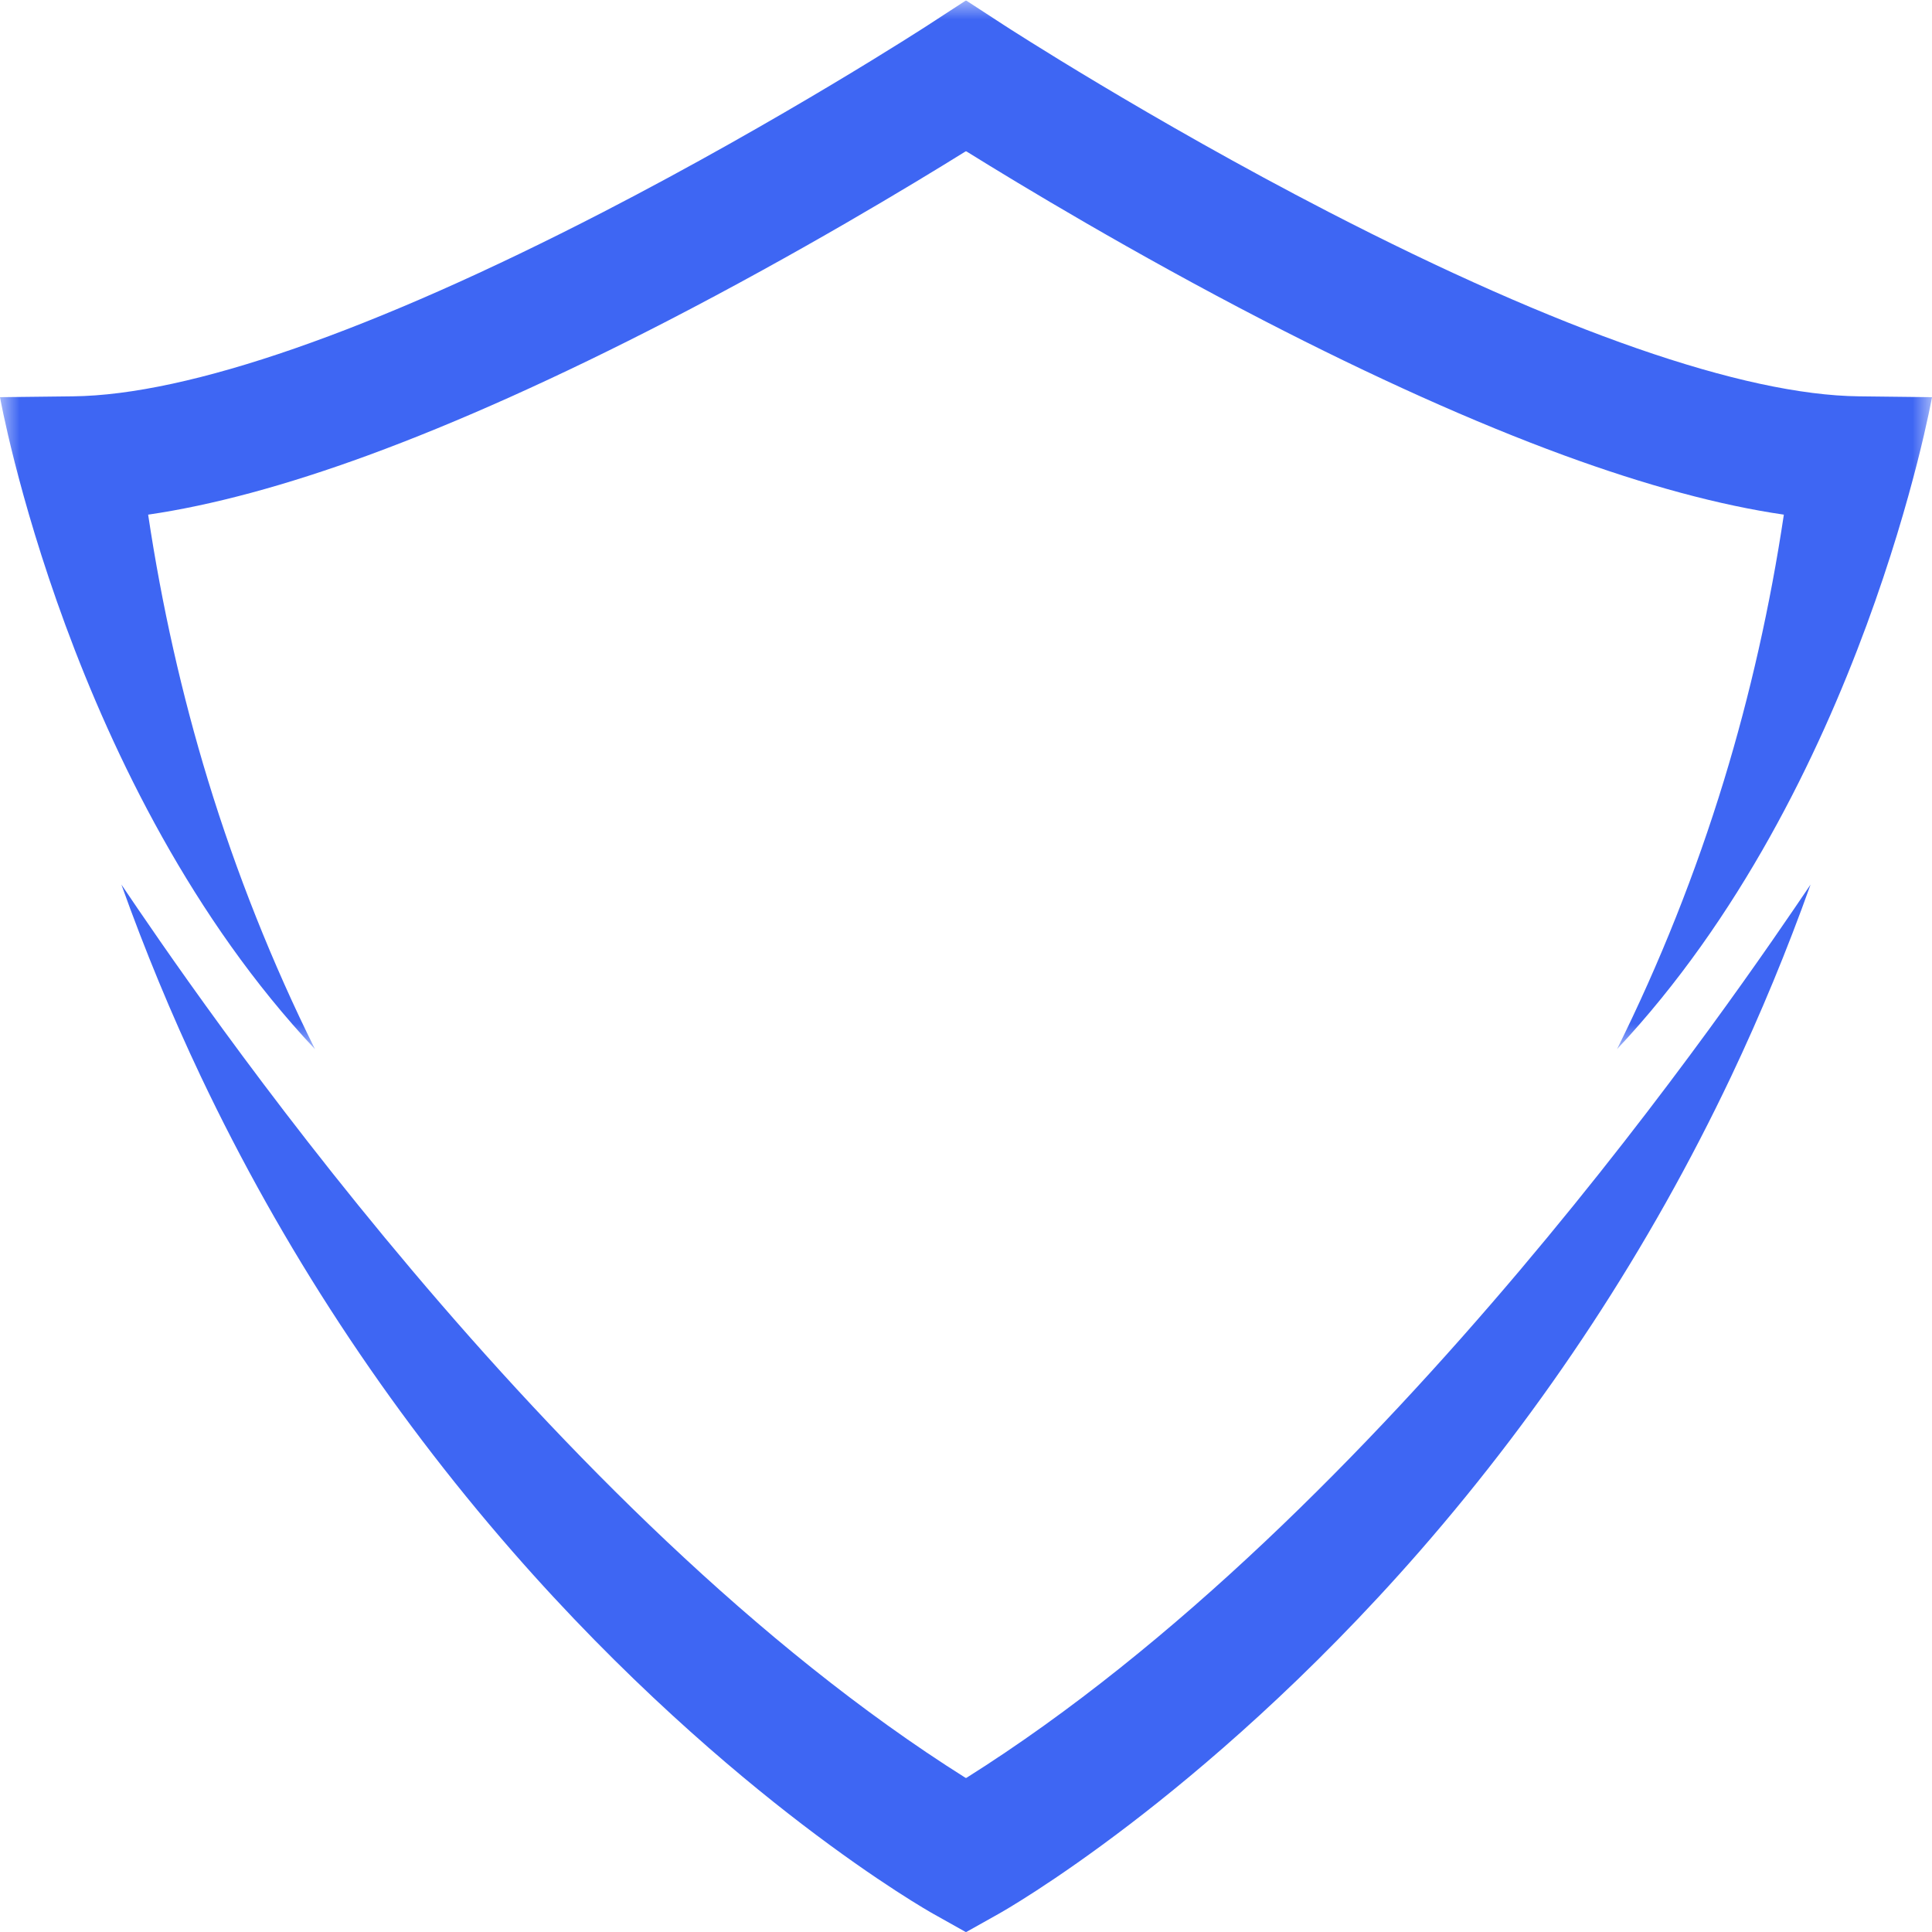 <svg width="50" height="50" viewBox="0 0 50 50" fill="none" xmlns="http://www.w3.org/2000/svg">
<mask id="mask0_56_970" style="mask-type:luminance" maskUnits="userSpaceOnUse" x="0" y="0" width="50" height="28">
<path d="M0 0H50V27.169H0V0Z" fill="white"/>
</mask>
<g mask="url(#mask0_56_970)">
<path d="M5.384 20.197C4.707 17.981 4.186 15.67 3.834 13.319C5.489 13.078 7.401 12.562 9.53 11.782C11.847 10.932 14.458 9.759 17.291 8.297C20.667 6.553 23.592 4.787 24.993 3.916C24.995 3.918 24.998 3.919 25 3.921C25.002 3.919 25.005 3.918 25.007 3.916C26.408 4.787 29.333 6.553 32.709 8.297C35.542 9.759 38.153 10.932 40.47 11.782C42.599 12.562 44.511 13.078 46.166 13.319C45.814 15.67 45.293 17.981 44.616 20.197C43.886 22.585 42.955 24.924 41.848 27.153C48.199 20.395 50 10.279 50 10.279L48.11 10.257C45.113 10.223 40.366 8.572 34.384 5.485C29.752 3.094 26.024 0.677 25.988 0.653L25.007 0.015L25 0.02L24.993 0.015L24.012 0.653C23.976 0.677 20.248 3.094 15.616 5.485C9.634 8.572 4.887 10.223 1.89 10.257L0 10.279C0 10.279 1.801 20.395 8.152 27.153C7.045 24.924 6.115 22.585 5.384 20.197Z" fill="#3E66F3"/>
</g>
<path d="M25.007 46.013C25.004 46.011 25.002 46.009 25 46.008C24.997 46.009 24.995 46.011 24.992 46.013C14.158 39.196 4.912 25.513 3.142 22.893C3.747 24.587 4.434 26.248 5.197 27.858C7.3 32.291 10.01 36.423 13.252 40.139C16.138 43.447 18.923 45.808 20.752 47.207C22.764 48.747 24.096 49.498 24.152 49.529L24.992 50L25 49.996L25.007 50L25.847 49.529C25.903 49.498 27.235 48.747 29.247 47.207C31.076 45.808 33.861 43.447 36.747 40.139C39.989 36.423 42.699 32.291 44.802 27.858C45.565 26.248 46.252 24.587 46.857 22.893C45.087 25.513 35.841 39.196 25.007 46.013Z" fill="#3E66F3"/>
</svg>
